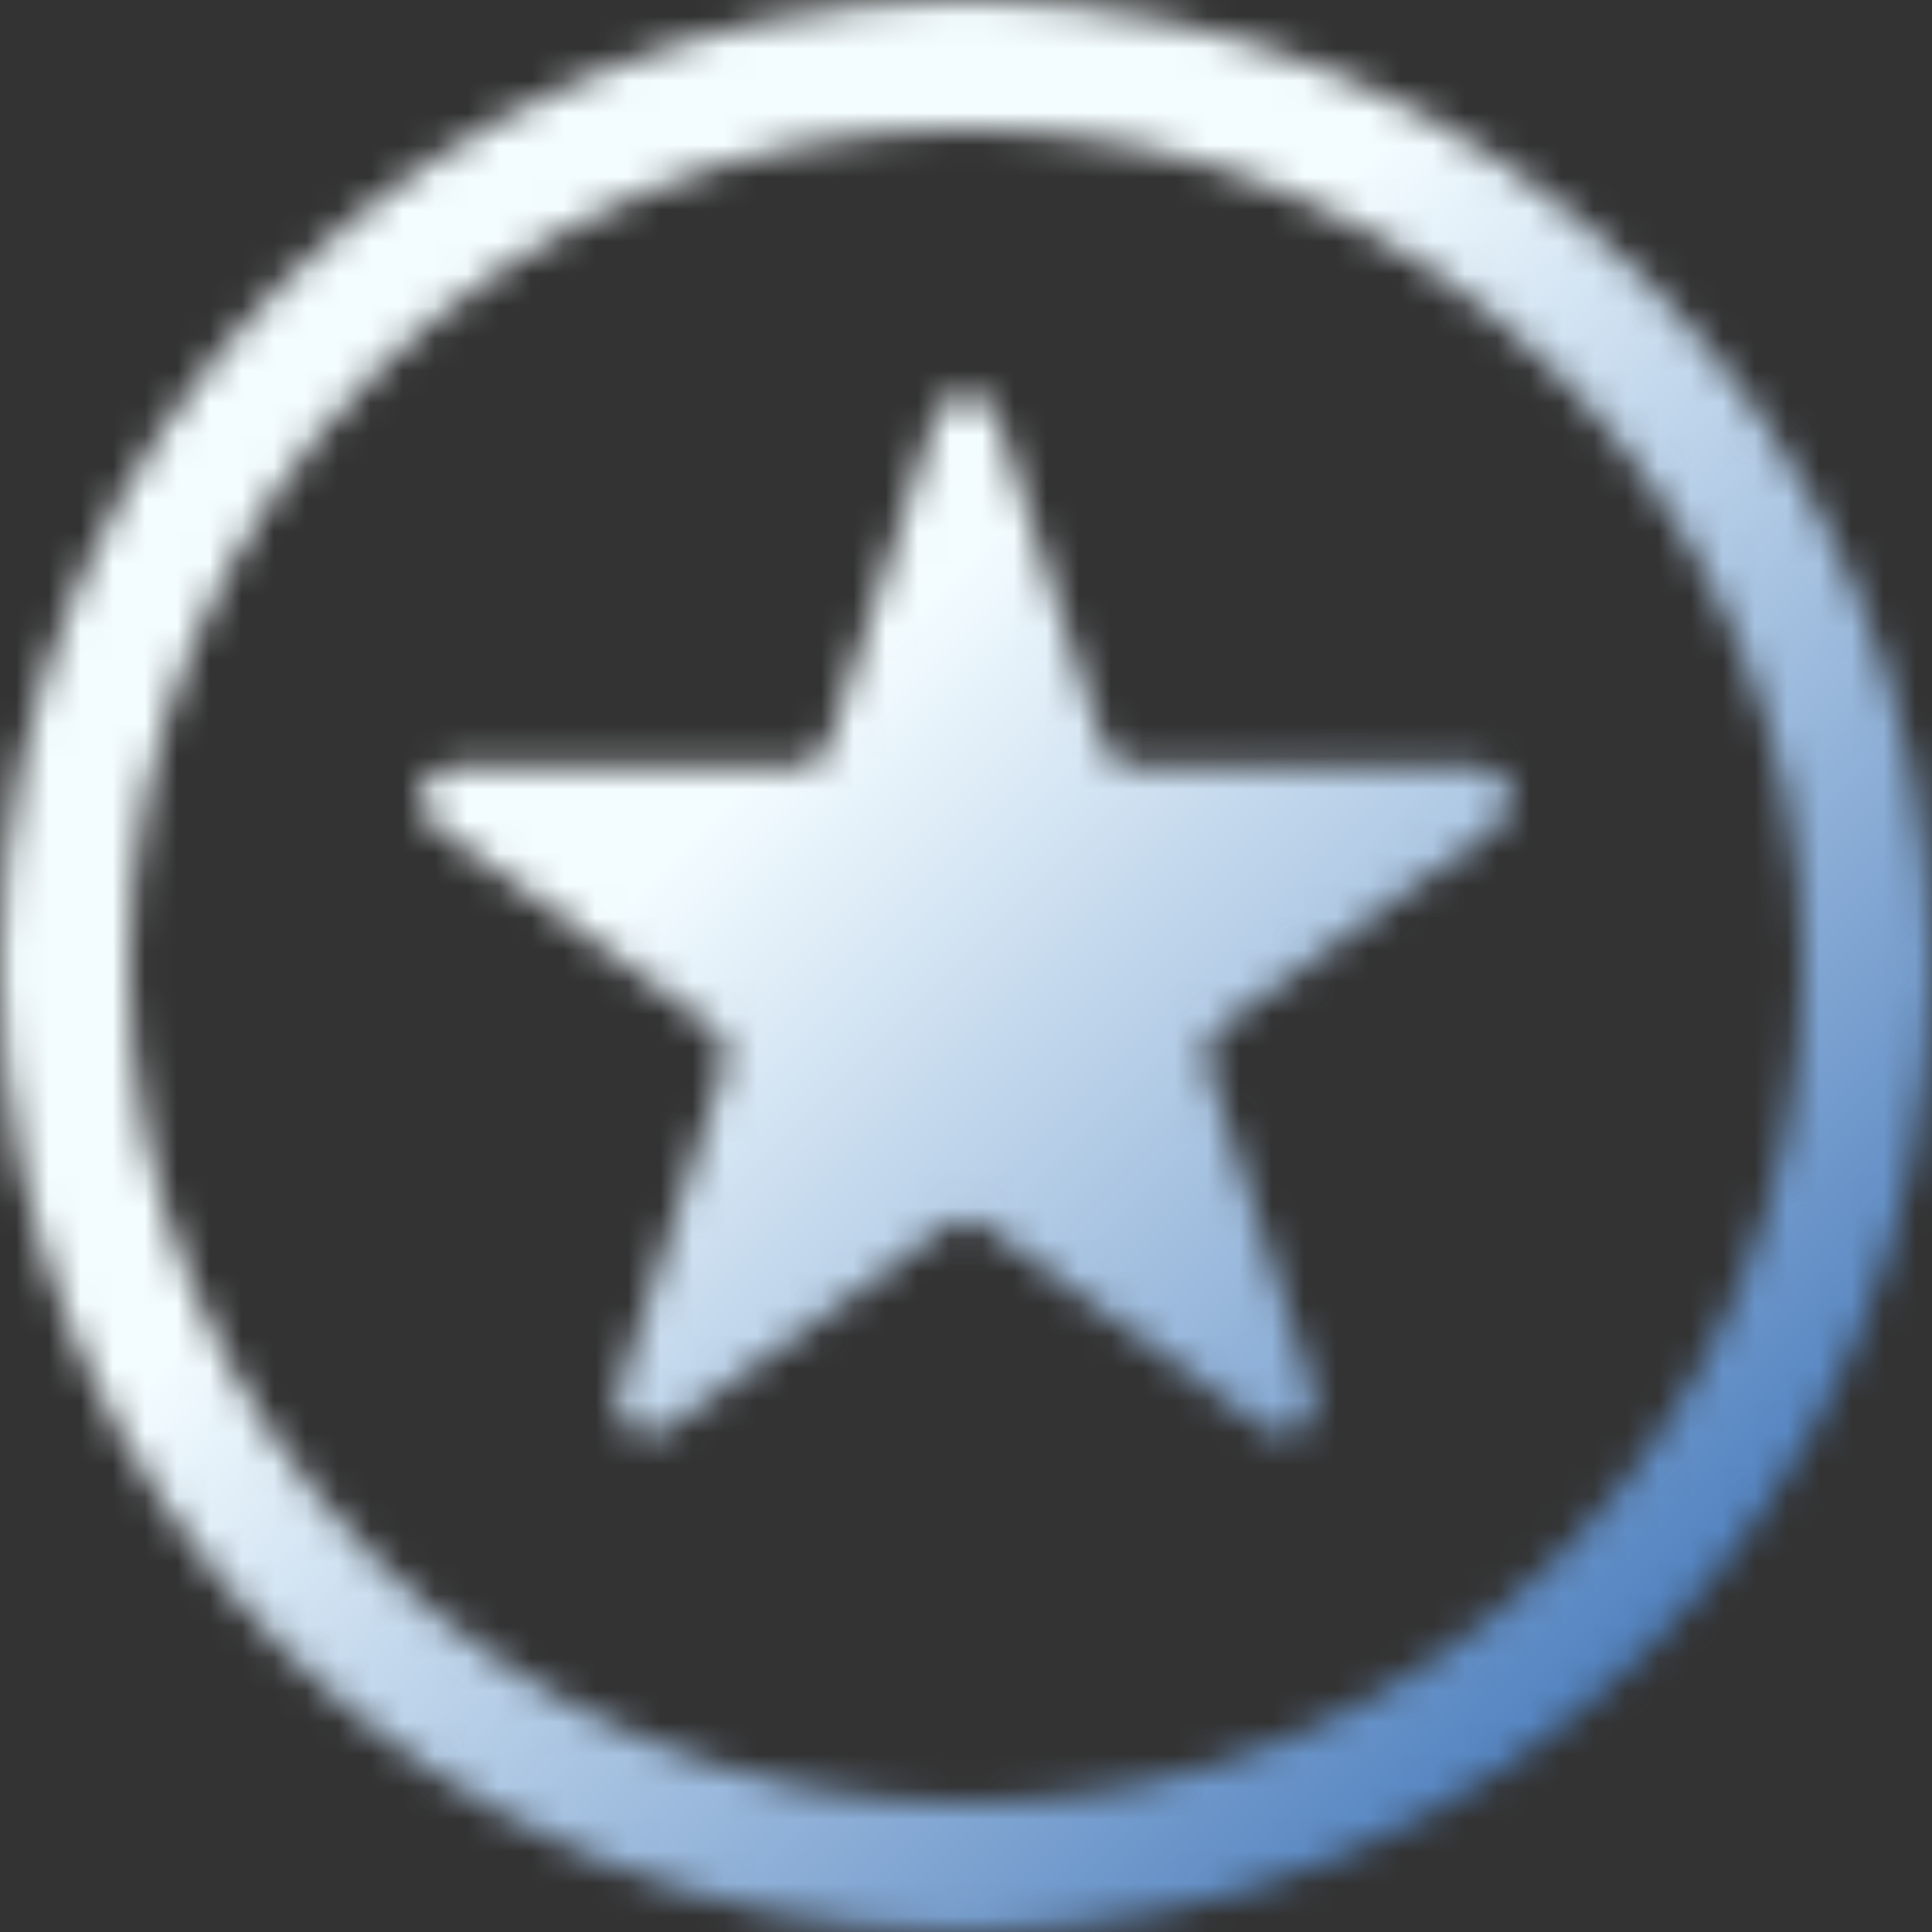 <svg width="60" height="60" viewBox="0 0 60 60" fill="none" xmlns="http://www.w3.org/2000/svg">
<rect x="0" y="0" width="60" height="60" fill="#333333" stroke="none"/>
<mask id="mask0_867_4" style="mask-type:alpha" maskUnits="userSpaceOnUse" x="0" y="0" width="60" height="60">
<circle cx="30" cy="30" r="28" stroke="white" stroke-width="4"/>
<path d="M29.049 12.927C29.348 12.006 30.652 12.006 30.951 12.927L34.266 23.129C34.4 23.541 34.784 23.82 35.217 23.82H45.943C46.912 23.82 47.315 25.059 46.531 25.629L37.853 31.934C37.503 32.188 37.356 32.64 37.49 33.052L40.805 43.253C41.104 44.175 40.05 44.941 39.266 44.371L30.588 38.066C30.237 37.812 29.763 37.812 29.412 38.066L20.734 44.371C19.951 44.941 18.896 44.175 19.195 43.253L22.51 33.052C22.644 32.64 22.497 32.188 22.147 31.934L13.469 25.629C12.685 25.059 13.088 23.82 14.057 23.82H24.783C25.216 23.82 25.6 23.541 25.734 23.129L29.049 12.927Z" fill="url(#paint0_linear_867_4)"/>
</mask>
<g mask="url(#mask0_867_4)">
<rect width="60" height="60" fill="url(#paint1_linear_867_4)"/>
</g>
<defs>
<linearGradient id="paint0_linear_867_4" x1="10" y1="10" x2="50" y2="50" gradientUnits="userSpaceOnUse">
<stop offset="0.462" stop-color="#F3FCFF"/>
<stop offset="1" stop-color="#1E5BAB"/>
</linearGradient>
<linearGradient id="paint1_linear_867_4" x1="0" y1="0" x2="60" y2="60" gradientUnits="userSpaceOnUse">
<stop offset="0.396" stop-color="#F3FCFF"/>
<stop offset="1" stop-color="#1E5BAB"/>
</linearGradient>
</defs>
</svg>

